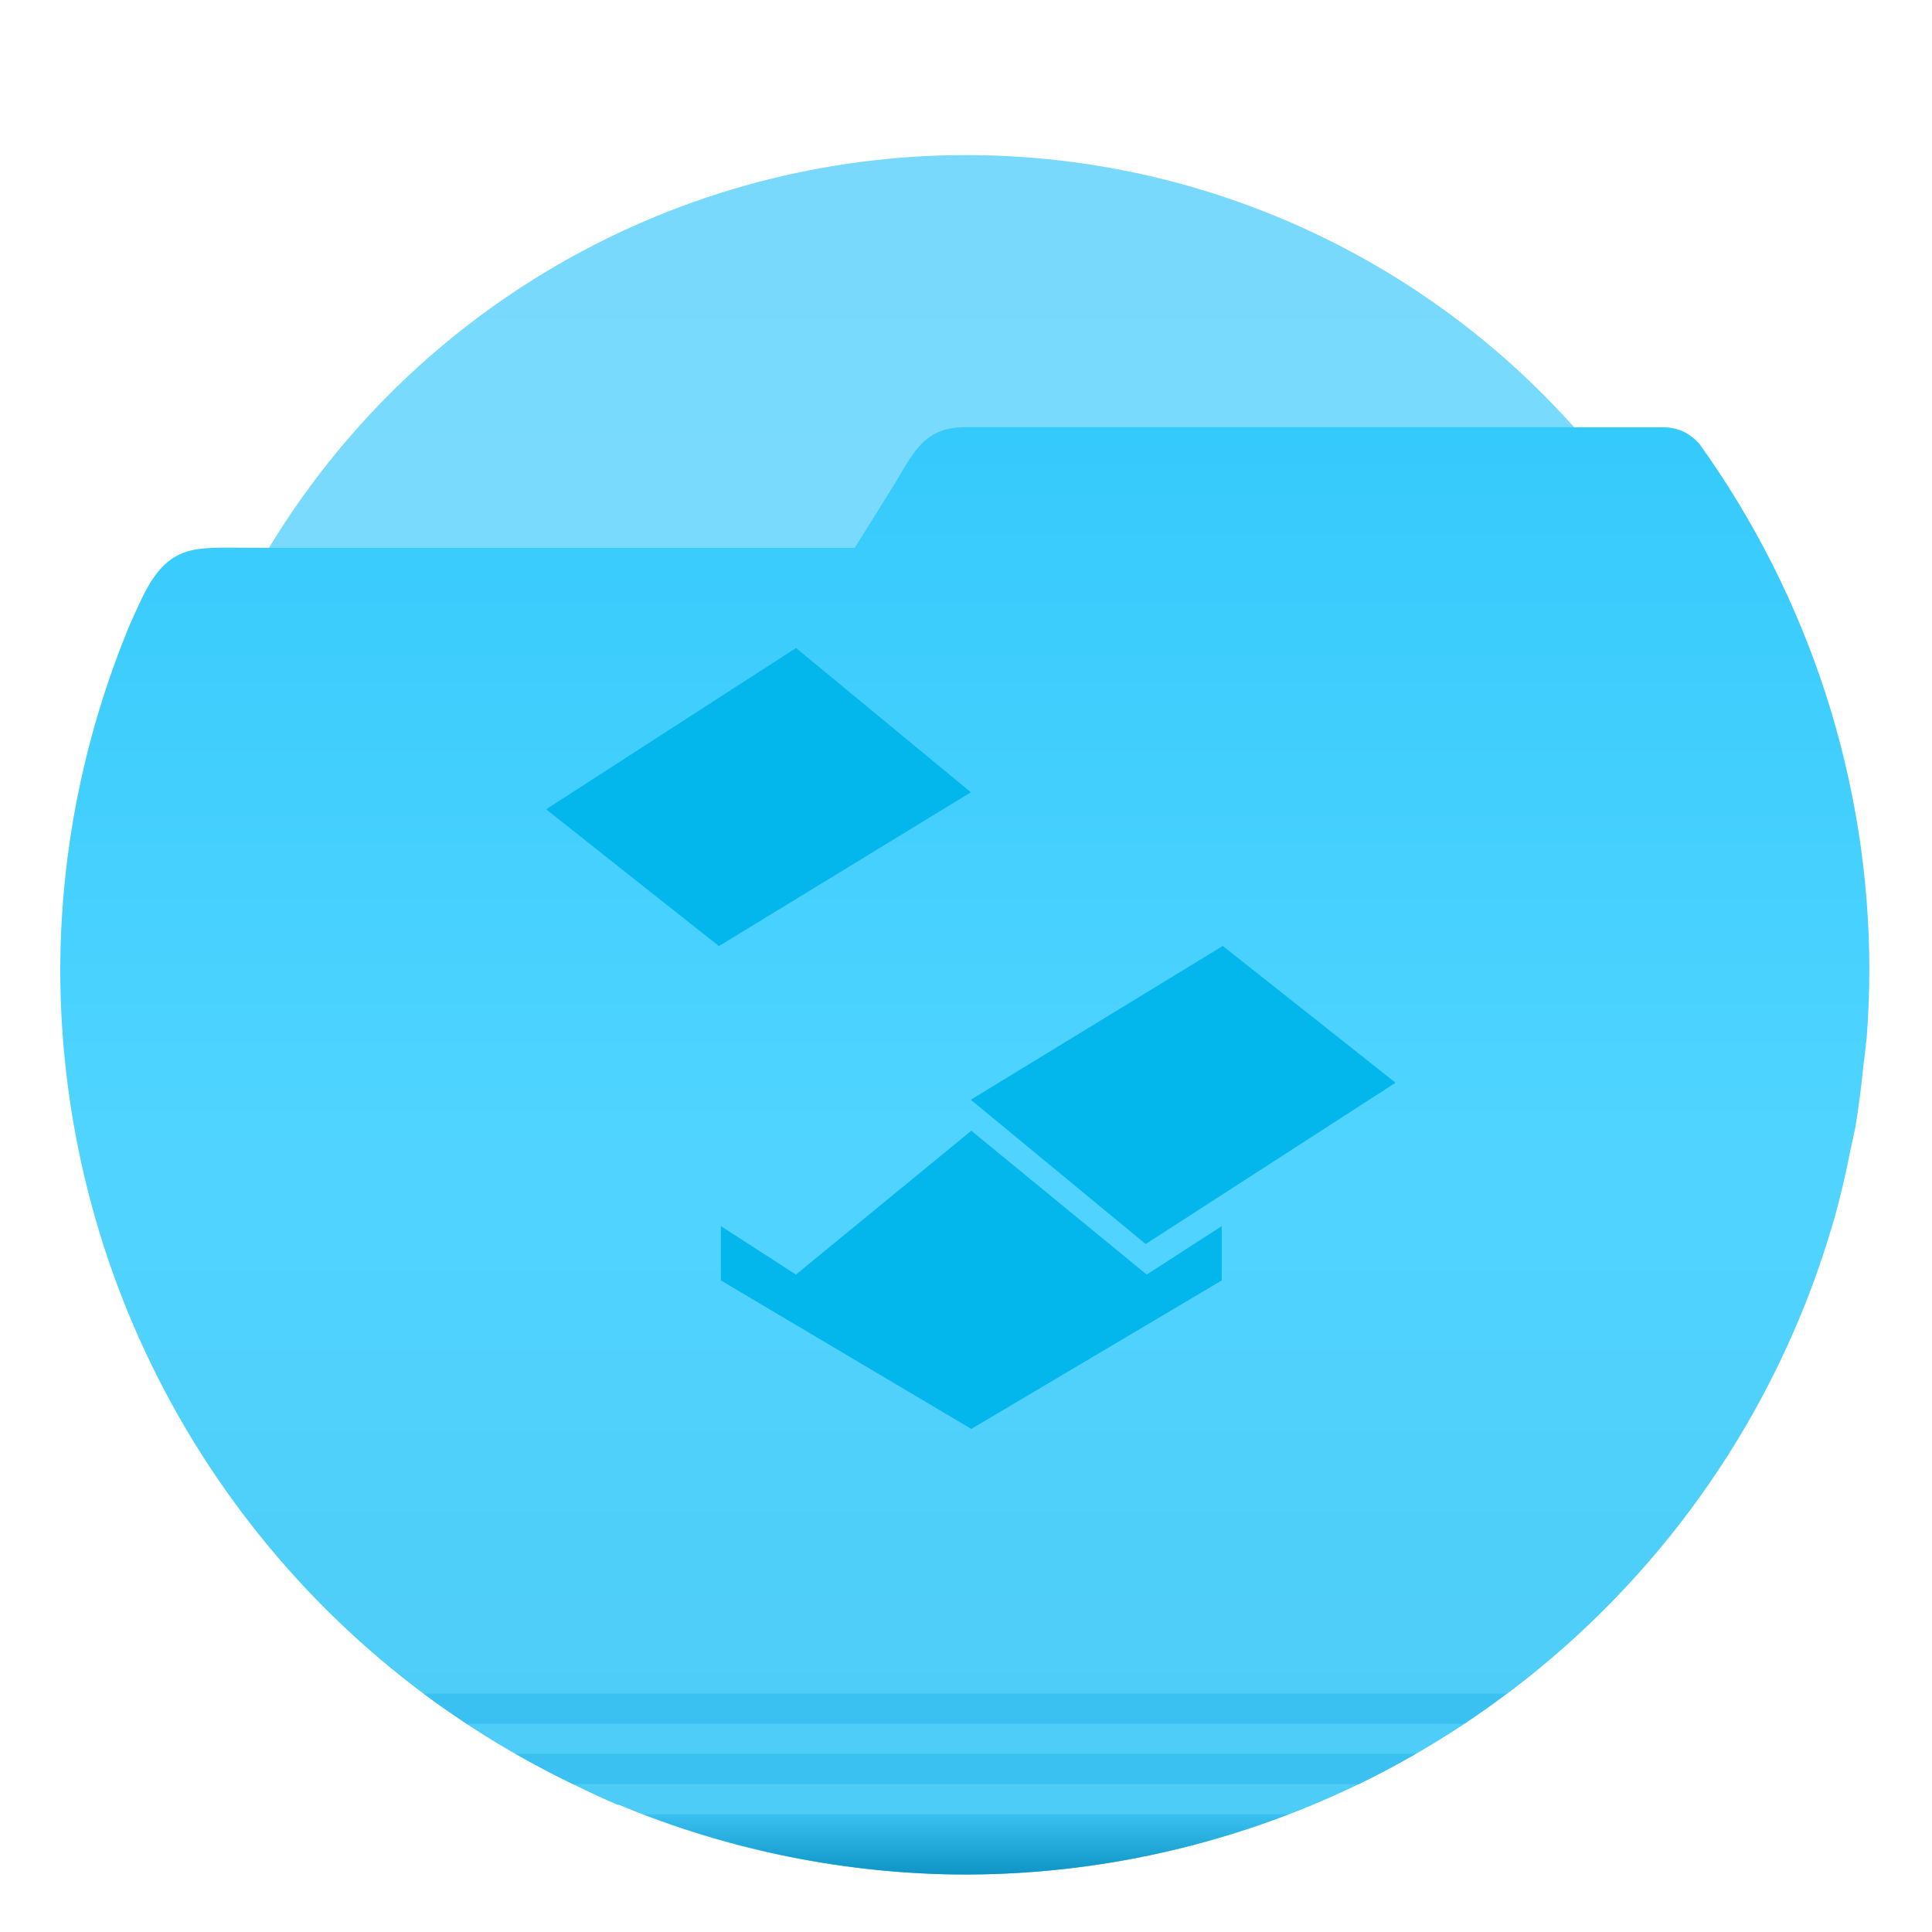 <svg width="64" height="64" version="1.1" viewBox="0 0 16.933 16.933" xmlns="http://www.w3.org/2000/svg" xmlns:xlink="http://www.w3.org/1999/xlink">
 <defs>
  <linearGradient id="c" x1="8.466" x2="8.466" y1="284.41" y2="295.41" gradientTransform="matrix(4.361 0 0 4.361 -4.921 -1226.3)" gradientUnits="userSpaceOnUse">
   <stop stop-color="#35cafc" offset="0"/>
   <stop stop-color="#50d4ff" offset=".5"/>
   <stop stop-color="#4dcbf6" offset="1"/>
  </linearGradient>
  <linearGradient id="b" x1="8.467" x2="8.467" y1="282.18" y2="294.88" gradientTransform="matrix(.975 0 0 .975 .211 7.221)" gradientUnits="userSpaceOnUse">
   <stop stop-color="#78d9fd" offset="0"/>
   <stop stop-color="#7bdeff" offset="1"/>
  </linearGradient>
  <linearGradient id="a" x1="8.466" x2="8.466" y1="294.95" y2="295.41" gradientTransform="matrix(4.361 0 0 4.361 -4.921 -1226.3)" gradientUnits="userSpaceOnUse">
   <stop stop-color="#3bc1f1" offset="0"/>
   <stop stop-color="#0e95c5" offset="1"/>
  </linearGradient>
  <linearGradient id="d" x1="104.49" x2="104.49" y1="921.61" y2="1000.9" gradientUnits="userSpaceOnUse" xlink:href="#e"/>
  <linearGradient id="e">
   <stop stop-color="#03b6ec" offset="0"/>
   <stop stop-color="#13c0f7" offset="1"/>
  </linearGradient>
 </defs>
 <g transform="matrix(1.154 0 0 1.154 -1.302 -324.46)" style="paint-order:stroke markers fill">
  <circle cx="8.466" cy="288.53" r="6.191" fill="url(#b)" stroke-width=".751"/>
  <g stroke-width="3.276">
   <path transform="matrix(.229 0 0 .229 1.128 281.2)" d="m32 14c-1.278 0-1.661 0.738-2.307 1.846l-1.344 2.154h-19.35c-1.291 0-1.958-0.036-2.488 0.051-1.059 0.174-1.507 0.957-1.957 1.949l-0.242 0.533c-1.508 3.627-2.305 7.518-2.312 11.463 8.897e-4 1.001 0.052 2.001 0.152 2.996 1.058 10.424 7.477 19.54 16.934 24.051 0.461 0.227 0.928 0.443 1.4 0.646h0.045c3.635 1.516 7.531 2.3 11.469 2.311 12.298-0.004 23.348-7.514 27.881-18.945 0.359-0.906 0.672-1.827 0.941-2.764l0.027-0.078v-0.006c0.207-0.752 0.384-1.51 0.531-2.275 0.054-0.232 0.104-0.466 0.152-0.699 0.11-0.663 0.197-1.327 0.262-1.996 0.045-0.331 0.083-0.662 0.117-0.994 0.057-0.747 0.087-1.497 0.088-2.246-0.003-6.274-1.995-12.365-5.637-17.447-0.143-0.156-0.3-0.289-0.484-0.383-0.209-0.106-0.45-0.166-0.727-0.166z" fill="url(#c)"/>
   <path transform="matrix(.229 0 0 .229 1.128 281.2)" d="m21.332 60c3.404 1.306 7.017 1.99 10.668 2 3.746-0.001 7.371-0.707 10.736-2h-21.404z" fill="url(#a)"/>
   <path transform="matrix(.229 0 0 .229 1.128 281.2)" d="m14.051 56c0.465 0.347 0.945 0.679 1.432 1h33.07c0.479-0.317 0.944-0.656 1.404-1h-35.906zm3.059 2c0.617 0.353 1.246 0.689 1.893 1h26.062c0.642-0.311 1.271-0.645 1.889-1h-29.844z" fill="#3bc1f1"/>
  </g>
 </g>
 <g transform="matrix(.088 0 0 .087 -.712 -74.472)" fill="url(#d)">
  <g transform="matrix(.84 0 0 -.84 87.372 921.28)">
   <path d="m0 0-29.63-19.346 20.487-16.406 29.875 18.447z" fill="url(#d)"/>
  </g>
  <g transform="matrix(.84 0 0 -.84 62.494 965.07)">
   <path d="m0 0 29.63-19.346 20.732 17.306-29.875 18.447z" fill="url(#d)"/>
  </g>
  <g transform="matrix(.84 0 0 -.84 104.78 966.79)">
   <path d="m0 0 20.733-17.306 29.629 19.346-20.487 16.407z" fill="url(#d)"/>
  </g>
  <g transform="matrix(.84 0 0 -.84 147.06 937.52)">
   <path d="m0 0-29.629 19.346-20.733-17.305 29.875-18.447z" fill="url(#d)"/>
  </g>
  <g transform="matrix(.84 0 0 -.84 104.83 969.91)">
   <path d="m0 0-20.793-17.254-8.897 5.809v-6.513l29.69-17.805 29.691 17.805v6.513l-8.896-5.809z" fill="url(#d)"/>
  </g>
 </g>
</svg>
